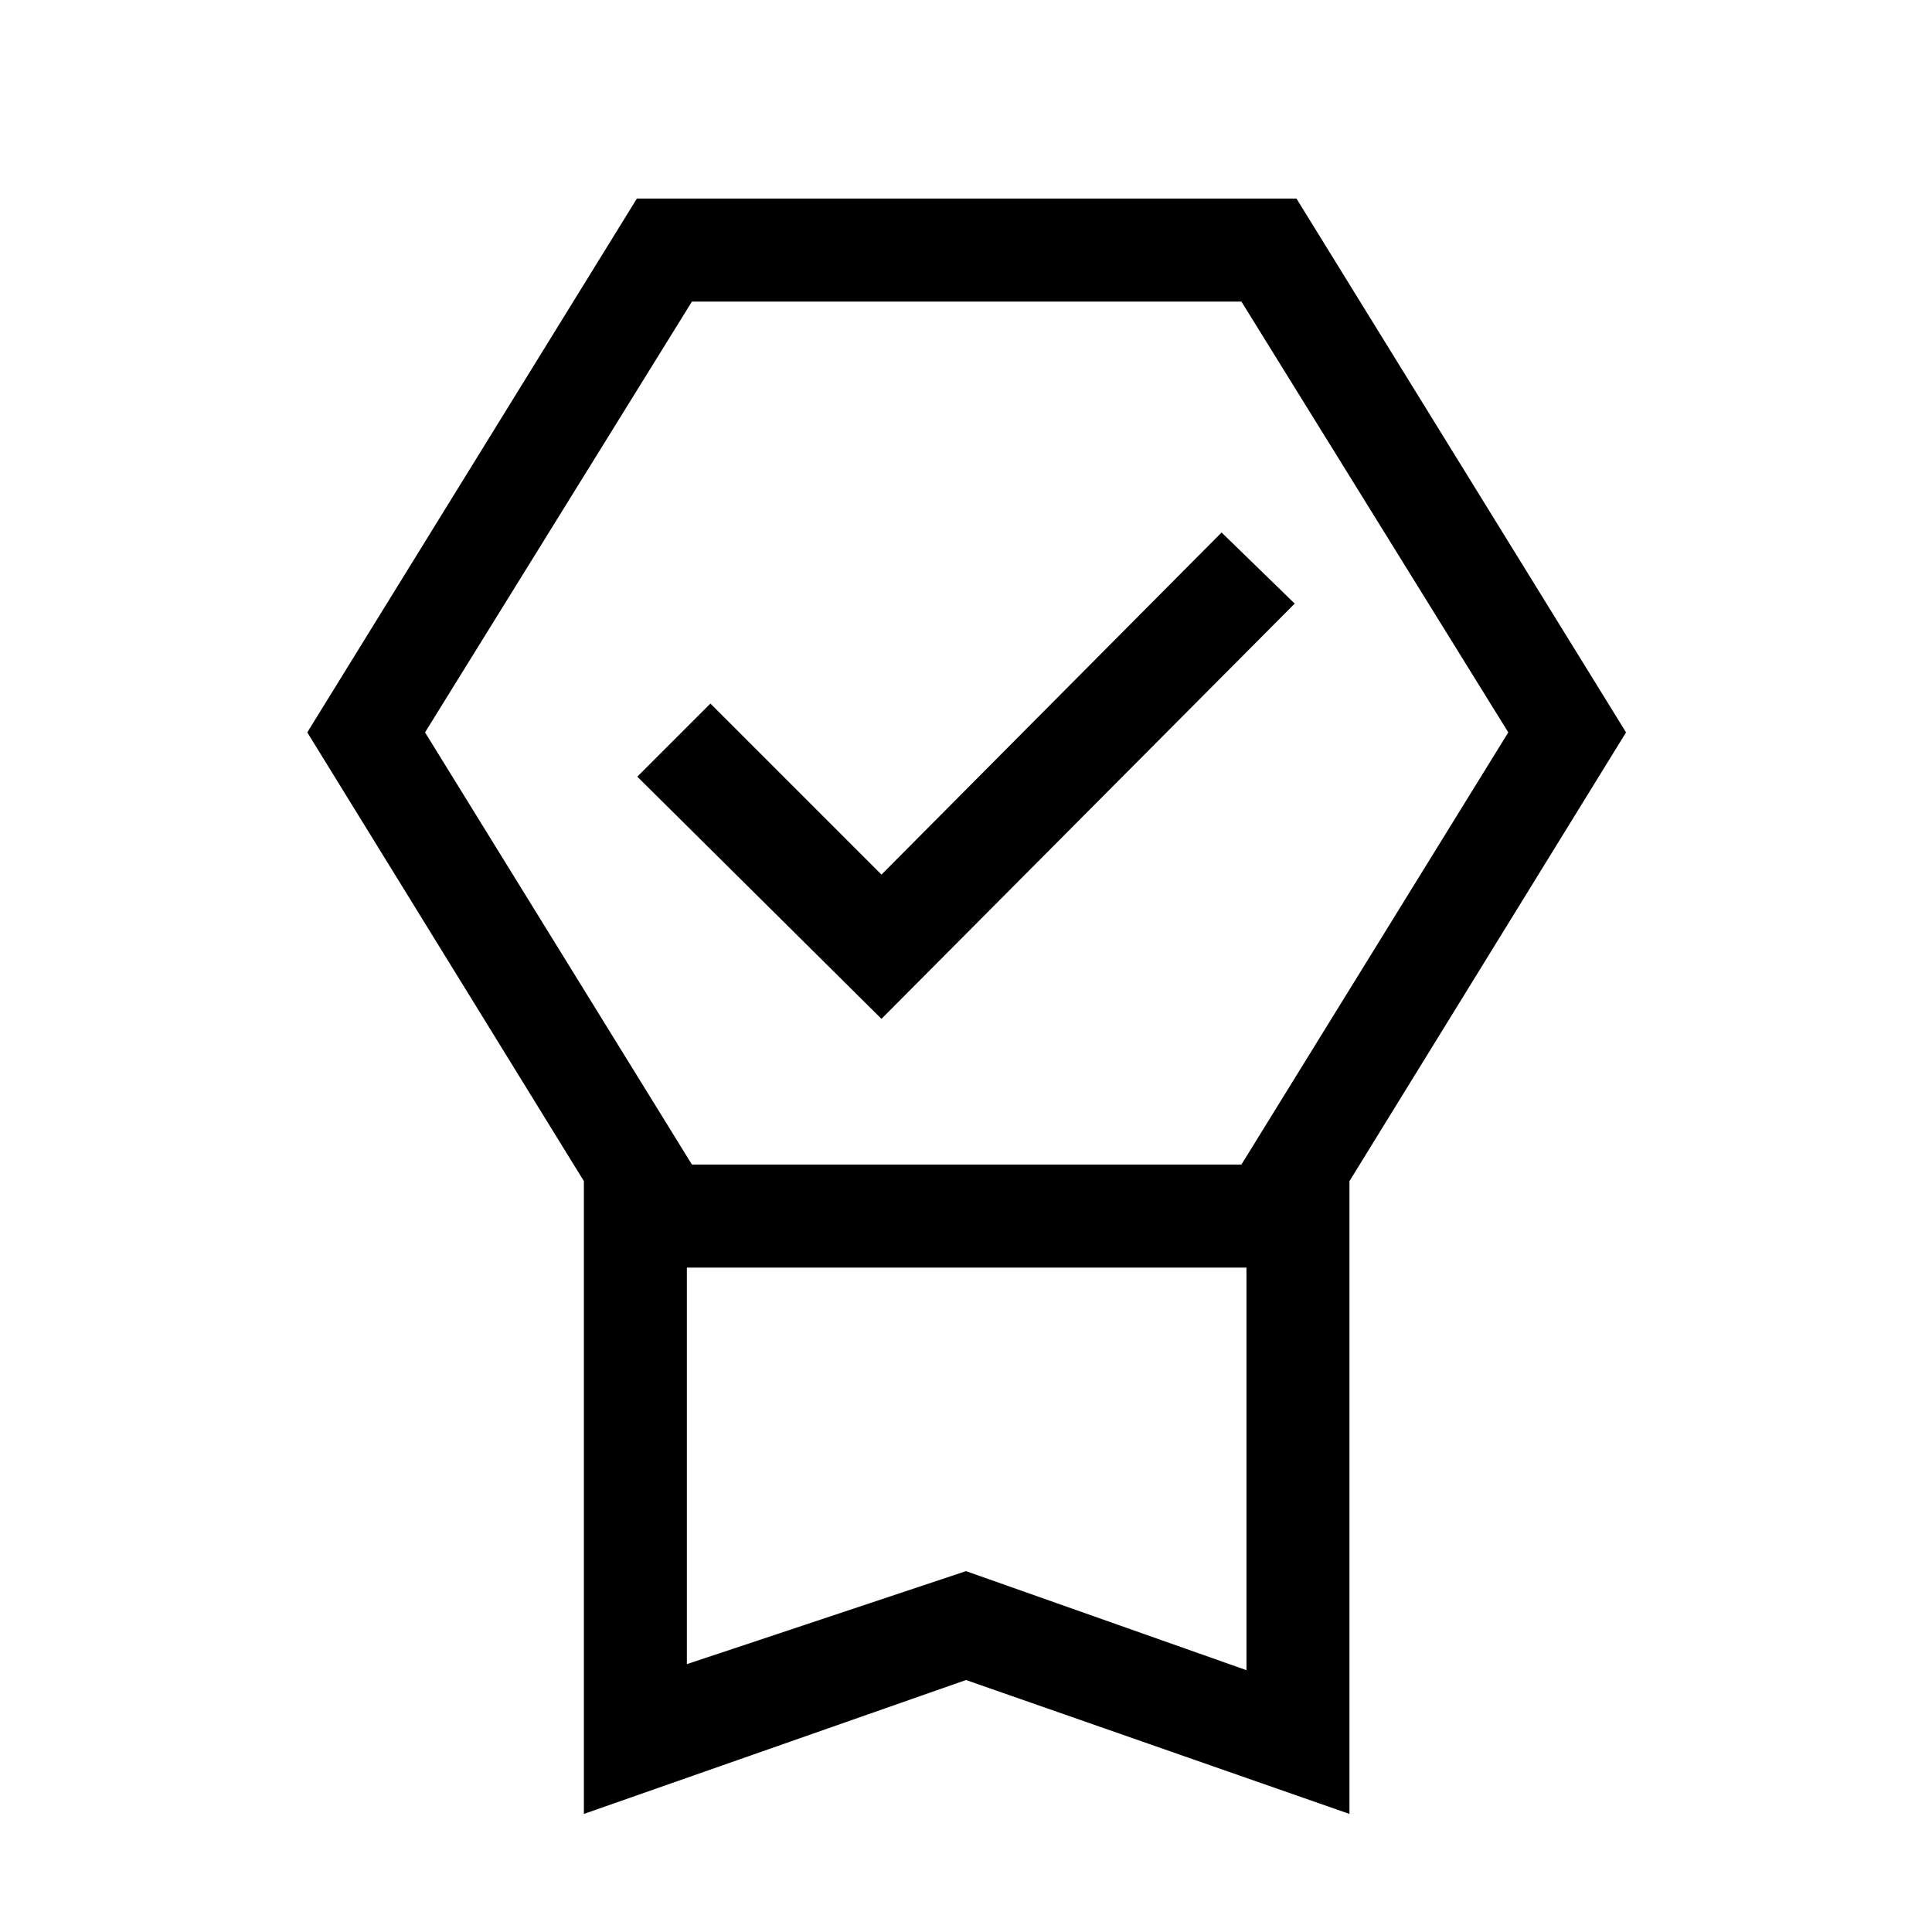 <svg xmlns="http://www.w3.org/2000/svg" height="40" viewBox="0 -960 960 960" width="40"><path d="M290.13-58.67V-373.1L152.69-596.08l163.77-265.25h327.75l163.76 265.25L670.54-373.1v314.43L480-125.21 290.13-58.67Zm51.18-74.43L480-179.31l139.36 49.21v-200.05H341.31v197.05Zm2.51-677.05L211.2-596.08l132.62 214.75h273.03l132.61-214.75-132.61-214.07H343.82ZM438-453.74 316.67-574.08 353-610.41l85 85 169-170 36.33 35.33L438-453.74Zm-96.69 123.59h278.05-278.05Z"/></svg>